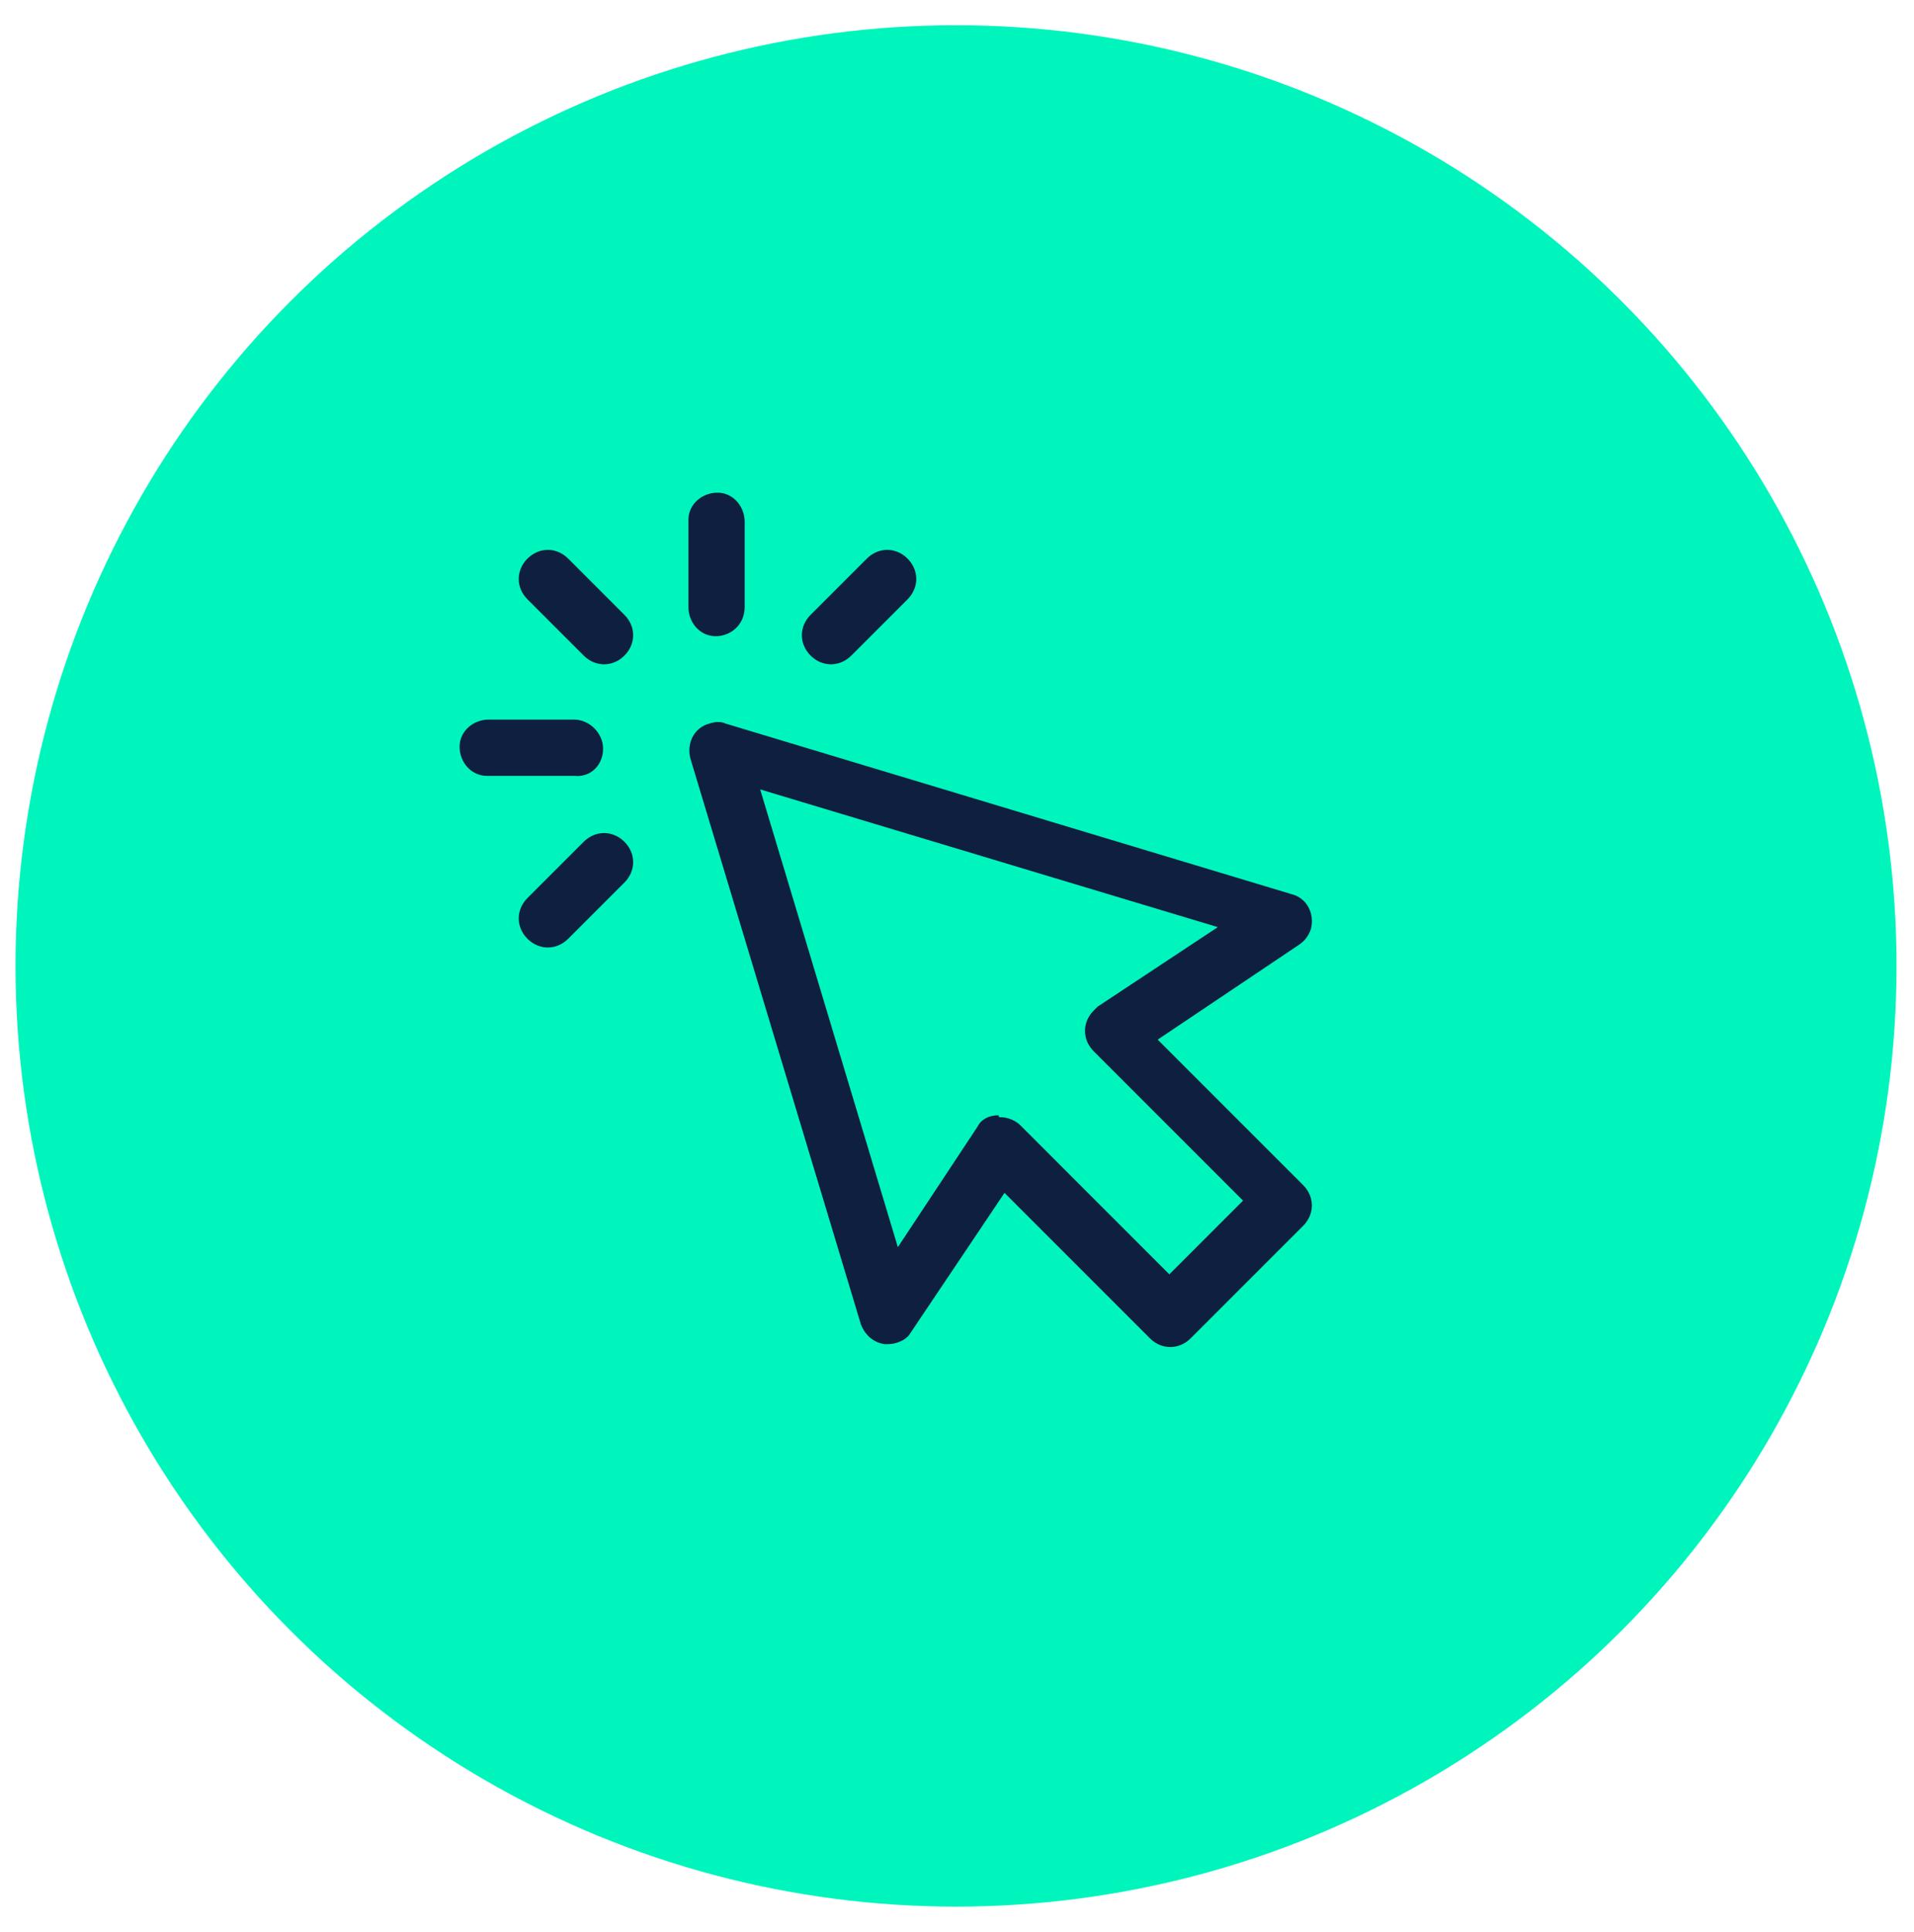 <?xml version="1.0" encoding="UTF-8"?> <!-- Generator: Adobe Illustrator 24.1.0, SVG Export Plug-In . SVG Version: 6.00 Build 0) --> <svg xmlns="http://www.w3.org/2000/svg" xmlns:xlink="http://www.w3.org/1999/xlink" version="1.1" id="Layer_1" x="0px" y="0px" viewBox="0 0 98.7 99.6" style="enable-background:new 0 0 98.7 99.6;" xml:space="preserve"> <style type="text/css"> .st0{fill:#00F5BD;} .st1{fill:#0F1F40;} </style> <g id="Icon_2" transform="translate(-456 -3833)"> <circle id="Ellipse_63" class="st0" cx="505.3" cy="3882.8" r="48.5"></circle> <path id="Click_3_" class="st1" d="M501.8,3902.3c-0.1,0-0.1,0-0.2,0c-0.6-0.1-1-0.5-1.2-1l-8.8-29.2c-0.2-0.8,0.2-1.6,1-1.8 c0.3-0.1,0.6-0.1,0.8,0l29.2,8.8c0.8,0.2,1.2,1,1,1.8c-0.1,0.3-0.3,0.6-0.6,0.8l-7.3,4.9l7.5,7.5c0.6,0.6,0.6,1.5,0,2.1l0,0 l-5.8,5.8c-0.6,0.6-1.5,0.6-2.1,0l0,0l-7.5-7.5l-4.9,7.3C502.7,3902.1,502.2,3902.3,501.8,3902.3L501.8,3902.3z M507.6,3890.6 c0.4,0,0.8,0.2,1,0.4l7.7,7.7l3.8-3.8l-7.7-7.7c-0.6-0.6-0.6-1.5,0-2.1c0.1-0.1,0.1-0.1,0.2-0.2l6.2-4.1l-23.6-7.1l7.1,23.6 l4.1-6.2c0.2-0.4,0.6-0.6,1.1-0.6C507.5,3890.6,507.5,3890.6,507.6,3890.6L507.6,3890.6z M488.2,3866.8c0.6-0.6,0.6-1.5,0-2.1l0,0 l-2.9-2.9c-0.6-0.6-1.5-0.6-2.1,0s-0.6,1.5,0,2.1l2.9,2.9C486.7,3867.4,487.6,3867.4,488.2,3866.8L488.2,3866.8z M487.1,3871.6 c0-0.8-0.7-1.5-1.5-1.5l0,0h-4.4c-0.8,0-1.5,0.6-1.5,1.4c0,0.8,0.6,1.5,1.4,1.5h0.1h4.4C486.5,3873.1,487.1,3872.4,487.1,3871.6z M485.3,3881.4l2.9-2.9c0.6-0.6,0.6-1.5,0-2.1s-1.5-0.6-2.1,0l-2.9,2.9c-0.6,0.6-0.6,1.5,0,2.1S484.7,3882,485.3,3881.4z M499.9,3866.8l2.9-2.9c0.6-0.6,0.6-1.5,0-2.1s-1.5-0.6-2.1,0l0,0l-2.9,2.9c-0.6,0.6-0.6,1.5,0,2.1 C498.4,3867.4,499.3,3867.4,499.9,3866.8L499.9,3866.8z M494.4,3864.3v-4.4c0-0.8-0.6-1.5-1.4-1.5s-1.5,0.6-1.5,1.4v0.1v4.4 c0,0.8,0.6,1.5,1.4,1.5S494.4,3865.2,494.4,3864.3C494.4,3864.4,494.4,3864.4,494.4,3864.3L494.4,3864.3z"></path> </g> </svg> 
